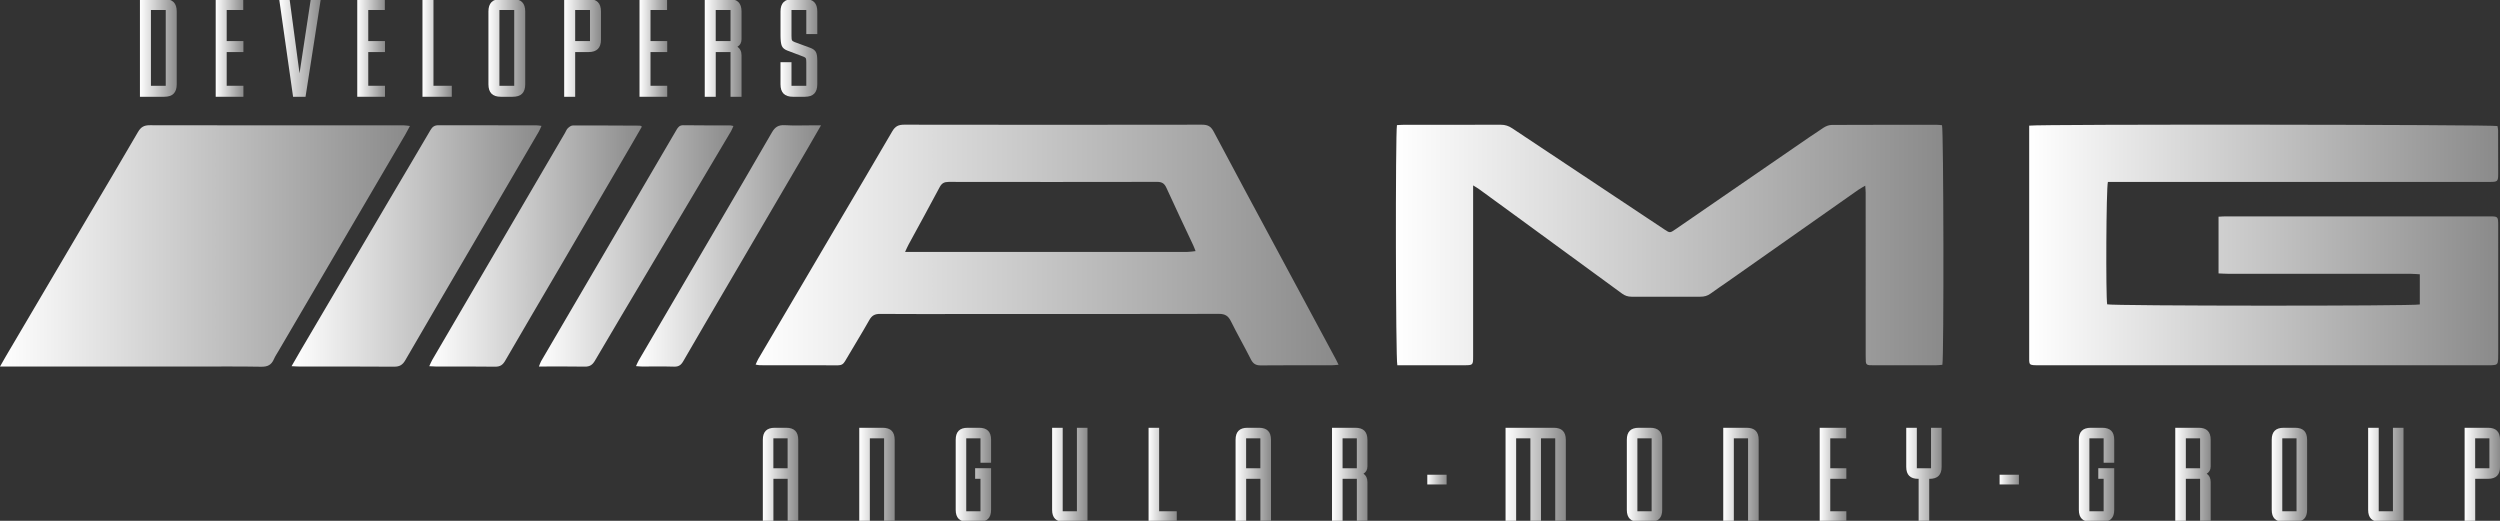 <svg width="720" height="150" viewBox="0 0 720 150" fill="none" xmlns="http://www.w3.org/2000/svg">
<rect x="0" y="0" width="720" height="150" fill="#333333" stroke="none"/>
<g clip-path="url(#clip0_10_46)">
<path d="M717.684 105.186C719.154 105.108 719.388 104.886 719.466 103.458C719.502 102.804 719.49 102.15 719.49 101.496C719.49 95.61 719.49 89.718 719.49 83.832C719.49 77.55 719.496 71.268 719.484 64.986C719.478 62.328 719.46 62.316 716.91 62.316C691.59 62.316 666.27 62.316 640.95 62.316C640.314 62.316 639.678 62.376 638.94 62.412C638.94 67.896 638.94 73.218 638.94 78.744C639.882 78.78 640.71 78.846 641.544 78.846C659.142 78.852 676.746 78.846 694.344 78.858C695.166 78.858 695.994 78.948 696.906 78.996C696.906 82.032 696.906 84.876 696.906 87.684C694.932 88.182 608.31 88.122 606.864 87.648C606.45 85.236 606.576 54.048 607.08 52.398C607.83 52.398 608.664 52.398 609.498 52.398C632.79 52.398 656.082 52.398 679.374 52.398C691.938 52.398 704.496 52.398 717.06 52.392C719.316 52.392 719.472 52.26 719.478 50.112C719.496 45.924 719.478 41.736 719.454 37.548C719.454 37.116 719.328 36.678 719.268 36.3C717.678 35.868 587.28 35.736 584.406 36.186C584.406 37.164 584.406 38.064 584.406 38.964C584.406 60.03 584.406 81.102 584.406 102.168C584.406 105.246 584.1 105.192 587.358 105.192C630.408 105.192 673.458 105.192 716.514 105.192C716.898 105.192 717.294 105.21 717.684 105.186Z" fill="url(#paint0_linear_10_46)"/>
<path d="M384.828 103.668C379.26 93.306 373.686 82.95 368.118 72.588C361.902 61.02 355.656 49.464 349.518 37.86C348.714 36.342 347.802 35.91 346.17 35.91C317.574 35.958 288.984 35.958 260.388 35.91C258.756 35.91 257.82 36.36 256.974 37.818C251.496 47.256 245.91 56.634 240.366 66.036C233.028 78.48 225.702 90.93 218.382 103.38C218.106 103.854 217.914 104.37 217.62 105C218.184 105.09 218.496 105.186 218.808 105.186C226.332 105.198 233.856 105.186 241.38 105.21C242.346 105.21 242.904 104.832 243.39 103.992C245.688 100.032 248.124 96.156 250.368 92.166C251.124 90.822 251.994 90.396 253.482 90.408C261.462 90.474 269.448 90.438 277.428 90.438C301.968 90.438 326.502 90.456 351.042 90.396C352.824 90.39 353.742 90.978 354.504 92.52C356.328 96.21 358.38 99.78 360.234 103.458C360.876 104.73 361.644 105.252 363.102 105.234C369.906 105.162 376.71 105.204 383.514 105.198C384.078 105.198 384.636 105.12 385.506 105.054C385.17 104.358 385.014 104.004 384.828 103.668ZM341.928 72.552C333.948 72.564 325.974 72.558 317.994 72.558C299.814 72.558 281.64 72.558 263.46 72.552C262.686 72.552 261.906 72.552 260.664 72.552C261.132 71.556 261.372 70.974 261.672 70.428C264.66 64.92 267.702 59.43 270.63 53.892C271.248 52.722 271.998 52.386 273.252 52.386C293.262 52.416 313.266 52.422 333.276 52.38C334.656 52.38 335.358 52.836 335.934 54.108C338.436 59.64 341.064 65.112 343.638 70.614C343.854 71.07 344.022 71.556 344.328 72.324C343.398 72.414 342.666 72.546 341.928 72.552Z" fill="url(#paint1_linear_10_46)"/>
<path d="M557.97 35.952C547.83 35.946 537.69 35.928 527.544 35.982C526.758 35.988 525.882 36.324 525.21 36.756C522.366 38.61 519.576 40.554 516.774 42.48C505.356 50.334 493.944 58.188 482.526 66.042C480.93 67.14 480.93 67.128 479.292 66.042C464.7 56.352 450.102 46.668 435.528 36.954C434.508 36.276 433.494 35.922 432.258 35.928C422.904 35.958 413.544 35.946 404.19 35.946C403.554 35.946 402.918 36.006 402.324 36.036C401.868 38.124 401.94 103.566 402.432 105.192C403.068 105.192 403.77 105.192 404.478 105.192C410.172 105.192 415.86 105.192 421.554 105.192C424.26 105.192 424.26 105.186 424.26 102.54C424.26 87.294 424.26 72.048 424.26 56.808C424.26 55.842 424.26 54.876 424.26 53.394C425.142 53.946 425.58 54.186 425.982 54.48C429.684 57.168 433.38 59.868 437.076 62.568C447.108 69.894 457.146 77.214 467.16 84.558C468 85.176 468.846 85.452 469.878 85.452C476.484 85.428 483.096 85.428 489.702 85.452C490.794 85.458 491.736 85.218 492.63 84.564C494.262 83.37 495.954 82.248 497.61 81.084C510.126 72.288 522.636 63.486 535.152 54.696C535.71 54.3 536.328 53.988 537.192 53.472C537.246 54.384 537.312 54.942 537.312 55.5C537.318 71.136 537.312 86.772 537.318 102.414C537.318 103.002 537.33 103.59 537.354 104.178C537.378 104.802 537.72 105.132 538.338 105.168C538.728 105.192 539.124 105.198 539.514 105.198C545.532 105.198 551.55 105.204 557.574 105.192C558.204 105.192 558.834 105.102 559.404 105.06C559.872 102.636 559.758 37.482 559.302 36.066C558.87 36.024 558.42 35.952 557.97 35.952Z" fill="url(#paint2_linear_10_46)"/>
<path d="M118.068 36.282C117.276 36.198 116.79 36.102 116.298 36.102C112.308 36.09 108.318 36.096 104.328 36.096C83.922 36.096 63.522 36.114 43.116 36.066C41.466 36.06 40.56 36.6 39.732 38.028C34.986 46.224 30.126 54.354 25.314 62.514C17.418 75.906 9.528 89.304 1.638 102.696C1.152 103.518 0.69 104.358 0 105.57C1.206 105.57 1.92 105.57 2.634 105.57C20.226 105.57 37.818 105.57 55.41 105.57C62.016 105.57 68.622 105.498 75.222 105.618C77.064 105.654 78.174 105.096 78.882 103.446C79.242 102.612 79.764 101.844 80.226 101.058C92.412 80.262 104.598 59.466 116.778 38.664C117.192 37.956 117.558 37.224 118.068 36.282Z" fill="url(#paint3_linear_10_46)"/>
<path d="M155.19 37.884C155.46 37.416 155.652 36.9 155.952 36.252C155.286 36.174 154.908 36.096 154.53 36.096C145.11 36.09 135.684 36.108 126.264 36.072C125.106 36.066 124.512 36.54 123.96 37.488C120.102 44.088 116.184 50.658 112.302 57.246C103.776 71.718 95.256 86.19 86.736 100.668C85.854 102.162 85.002 103.674 83.97 105.462C85.008 105.51 85.698 105.564 86.388 105.564C95.418 105.57 104.448 105.528 113.478 105.606C115.062 105.618 115.938 105.108 116.73 103.74C123.042 92.826 129.438 81.954 135.804 71.07C142.266 60.006 148.728 48.948 155.19 37.884Z" fill="url(#paint4_linear_10_46)"/>
<path d="M181.512 42.27C182.622 40.368 183.72 38.46 184.872 36.456C184.488 36.24 184.434 36.186 184.38 36.186C177.906 36.156 171.432 36.114 164.958 36.138C164.472 36.138 163.908 36.57 163.524 36.942C163.164 37.29 162.984 37.83 162.72 38.28C154.14 52.95 145.56 67.62 136.98 82.29C132.822 89.4 128.658 96.504 124.506 103.62C124.2 104.142 123.984 104.712 123.624 105.468C124.548 105.516 125.124 105.564 125.7 105.564C131.328 105.57 136.956 105.516 142.584 105.606C144.042 105.63 144.798 105.096 145.494 103.89C150.738 94.842 156.048 85.83 161.334 76.806C168.06 65.292 174.786 53.778 181.512 42.27Z" fill="url(#paint5_linear_10_46)"/>
<path d="M210.528 37.812C210.78 37.392 210.942 36.918 211.224 36.288C210.696 36.186 210.504 36.114 210.318 36.114C205.806 36.102 201.294 36.132 196.782 36.066C195.72 36.048 195.282 36.624 194.838 37.386C193.134 40.32 191.406 43.248 189.69 46.176C178.41 65.454 167.124 84.732 155.85 104.01C155.61 104.424 155.478 104.898 155.208 105.558C159.786 105.558 164.1 105.504 168.408 105.588C169.842 105.618 170.622 105.096 171.342 103.872C176.526 95.022 181.788 86.22 187.02 77.406C194.862 64.212 202.698 51.018 210.528 37.812Z" fill="url(#paint6_linear_10_46)"/>
<path d="M236.454 36.096C235.332 36.096 234.702 36.096 234.072 36.096C231.39 36.096 228.702 36.21 226.032 36.054C224.232 35.952 223.212 36.558 222.312 38.13C216.978 47.418 211.536 56.646 206.13 65.892C198.744 78.522 191.346 91.152 183.96 103.782C183.678 104.262 183.48 104.784 183.168 105.444C183.906 105.498 184.41 105.558 184.92 105.558C187.992 105.57 191.07 105.498 194.142 105.594C195.444 105.636 196.146 105.132 196.77 104.046C200.982 96.75 205.248 89.484 209.508 82.212C217.128 69.186 224.76 56.166 232.386 43.14C233.658 40.956 234.918 38.754 236.454 36.096Z" fill="url(#paint7_linear_10_46)"/>
<path d="M50.898 24.282V3.306C50.898 0.9 49.716 -0.282 47.31 -0.282H40.302V27.87H47.31C49.716 27.87 50.898 26.688 50.898 24.282ZM43.47 2.88H47.736V24.702H43.47V2.88Z" fill="url(#paint8_linear_10_46)"/>
<path d="M70.104 24.702H65.292V14.994H70.104V11.832H65.292V2.88H70.062V-0.282H62.124V27.87H70.104V24.702Z" fill="url(#paint9_linear_10_46)"/>
<path d="M87.996 27.87L92.388 -0.282H89.514L86.268 21.114L83.394 -0.282H80.4L84.408 27.87H87.996Z" fill="url(#paint10_linear_10_46)"/>
<path d="M110.874 24.702H106.062V14.994H110.874V11.832H106.062V2.88H110.832V-0.282H102.894V27.87H110.874V24.702Z" fill="url(#paint11_linear_10_46)"/>
<path d="M130.116 24.702H124.842V-0.282H121.674V27.87H130.116V24.702Z" fill="url(#paint12_linear_10_46)"/>
<path d="M144.258 27.87H147.678C150.084 27.87 151.266 26.688 151.266 24.282V3.306C151.266 0.9 150.084 -0.282 147.678 -0.282H144.258C141.852 -0.282 140.67 0.9 140.67 3.306V24.282C140.67 26.688 141.852 27.87 144.258 27.87ZM143.832 2.88H148.098V24.702H143.832V2.88Z" fill="url(#paint13_linear_10_46)"/>
<path d="M165.654 14.994H169.494C171.9 14.994 173.082 13.812 173.082 11.406V3.306C173.082 0.9 171.9 -0.282 169.494 -0.282H162.486V27.87H165.654V14.994ZM165.654 2.88H169.92V11.826H165.654V2.88Z" fill="url(#paint14_linear_10_46)"/>
<path d="M192.162 24.702H187.35V14.994H192.162V11.832H187.35V2.88H192.12V-0.282H184.182V27.87H192.162V24.702Z" fill="url(#paint15_linear_10_46)"/>
<path d="M206.13 14.994H210.396V27.87H213.564V15.966C213.564 14.868 213.186 14.022 212.382 13.476C213.186 12.972 213.564 12.252 213.564 11.28V3.306C213.564 0.9 212.382 -0.282 209.976 -0.282H202.968V27.87H206.136V14.994H206.13ZM206.13 2.88H210.396V11.826H206.13V2.88Z" fill="url(#paint16_linear_10_46)"/>
<path d="M228.372 27.87H231.792C234.198 27.87 235.38 26.688 235.38 24.282V17.484C235.38 16.302 235.254 15.456 234.96 14.952C234.666 14.448 234.114 14.022 233.232 13.728L228.882 12.126C228.462 11.958 228.204 11.79 228.12 11.622C227.994 11.454 227.952 11.034 227.952 10.314V2.88H232.218V9.804H235.386V3.306C235.386 0.9 234.204 -0.282 231.798 -0.282H228.378C225.972 -0.282 224.79 0.9 224.79 3.306V10.188C224.79 11.622 224.916 12.636 225.168 13.224C225.42 13.812 225.93 14.238 226.686 14.532L231.456 16.344C231.792 16.47 232.002 16.638 232.092 16.806C232.176 16.974 232.218 17.352 232.218 17.988V24.702H227.952V17.91H224.784V24.282C224.784 26.688 225.966 27.87 228.372 27.87Z" fill="url(#paint17_linear_10_46)"/>
<path d="M226.434 123.198H223.146C220.83 123.198 219.696 124.338 219.696 126.648V150.282H222.744V137.898H226.848V150.282H229.896V126.648C229.884 124.338 228.744 123.198 226.434 123.198ZM226.836 134.856H222.732V126.246H226.836V134.856Z" fill="url(#paint18_linear_10_46)"/>
<path d="M254.208 123.198H247.47V150.282H250.518V126.24H254.622V150.282H257.67V126.648C257.658 124.338 256.524 123.198 254.208 123.198Z" fill="url(#paint19_linear_10_46)"/>
<path d="M281.982 123.198H278.694C276.378 123.198 275.244 124.338 275.244 126.648V146.832C275.244 149.148 276.378 150.282 278.694 150.282H281.982C284.298 150.282 285.432 149.148 285.432 146.832V134.85H280.842V137.898H282.384V147.24H278.28V126.246H282.384V133.272H285.432V126.654C285.432 124.338 284.298 123.198 281.982 123.198Z" fill="url(#paint20_linear_10_46)"/>
<path d="M310.164 147.24H306.06V123.198H303.012V146.832C303.012 149.148 304.152 150.282 306.462 150.282H313.2V123.198H310.152V147.24H310.164Z" fill="url(#paint21_linear_10_46)"/>
<path d="M333.834 123.198H330.792V150.282H338.91V147.24H333.834V123.198Z" fill="url(#paint22_linear_10_46)"/>
<path d="M362.586 123.198H359.298C356.982 123.198 355.848 124.338 355.848 126.648V150.282H358.896V137.898H363V150.282H366.048V126.648C366.036 124.338 364.902 123.198 362.586 123.198ZM362.988 134.856H358.884V126.246H362.988V134.856Z" fill="url(#paint23_linear_10_46)"/>
<path d="M390.36 123.198H383.622V150.282H386.67V137.898H390.774V150.282H393.822V138.828C393.822 137.772 393.456 136.962 392.682 136.434C393.456 135.948 393.822 135.258 393.822 134.322V126.648C393.81 124.338 392.676 123.198 390.36 123.198ZM390.768 134.856H386.664V126.246H390.768V134.856Z" fill="url(#paint24_linear_10_46)"/>
<path d="M416.628 136.722H411.066V139.524H416.628V136.722Z" fill="url(#paint25_linear_10_46)"/>
<path d="M447.492 123.198H433.602V150.282H436.65V126.24H440.754V150.282H443.802V126.24H447.906V150.282H450.954V126.648C450.942 124.338 449.808 123.198 447.492 123.198Z" fill="url(#paint26_linear_10_46)"/>
<path d="M475.266 123.198H471.978C469.662 123.198 468.528 124.338 468.528 126.648V146.832C468.528 149.148 469.668 150.282 471.978 150.282H475.266C477.582 150.282 478.716 149.148 478.716 146.832V126.648C478.716 124.338 477.582 123.198 475.266 123.198ZM475.674 147.24H471.57V126.246H475.674V147.24Z" fill="url(#paint27_linear_10_46)"/>
<path d="M503.04 123.198H496.296V150.282H499.344V126.24H503.448V150.282H506.496V126.648C506.496 124.338 505.356 123.198 503.04 123.198Z" fill="url(#paint28_linear_10_46)"/>
<path d="M527.118 126.246H531.708V123.198H524.076V150.282H531.75V147.24H527.118V137.898H531.75V134.856H527.118V126.246Z" fill="url(#paint29_linear_10_46)"/>
<path d="M556.152 134.856H552.048V123.204H549V134.454C549 136.77 550.134 137.904 552.45 137.904H552.57V150.288H555.618V137.904H555.738C558.054 137.904 559.188 136.764 559.188 134.454V123.204H556.14V134.856H556.152Z" fill="url(#paint30_linear_10_46)"/>
<path d="M581.448 136.722H575.886V139.524H581.448V136.722Z" fill="url(#paint31_linear_10_46)"/>
<path d="M605.448 123.198H602.16C599.844 123.198 598.71 124.338 598.71 126.648V146.832C598.71 149.148 599.85 150.282 602.16 150.282H605.448C607.764 150.282 608.898 149.148 608.898 146.832V134.85H604.308V137.898H605.85V147.24H601.746V126.246H605.85V133.272H608.898V126.654C608.904 124.338 607.764 123.198 605.448 123.198Z" fill="url(#paint32_linear_10_46)"/>
<path d="M633.222 123.198H626.478V150.282H629.526V137.898H633.63V150.282H636.678V138.828C636.678 137.772 636.312 136.962 635.538 136.434C636.312 135.948 636.678 135.258 636.678 134.322V126.648C636.678 124.338 635.538 123.198 633.222 123.198ZM633.63 134.856H629.526V126.246H633.63V134.856Z" fill="url(#paint33_linear_10_46)"/>
<path d="M660.996 123.198H657.708C655.392 123.198 654.258 124.338 654.258 126.648V146.832C654.258 149.148 655.398 150.282 657.708 150.282H660.996C663.312 150.282 664.446 149.148 664.446 146.832V126.648C664.452 124.338 663.312 123.198 660.996 123.198ZM661.404 147.24H657.3V126.246H661.404V147.24Z" fill="url(#paint34_linear_10_46)"/>
<path d="M689.178 147.24H685.074V123.198H682.026V146.832C682.026 149.148 683.166 150.282 685.476 150.282H692.214V123.198H689.166V147.24H689.178Z" fill="url(#paint35_linear_10_46)"/>
<path d="M716.55 123.198H709.812V150.282H712.86V137.898H716.556C718.872 137.898 720.006 136.758 720.006 134.448V126.654C720 124.338 718.866 123.198 716.55 123.198ZM716.952 134.856H712.848V126.246H716.952V134.856Z" fill="url(#paint36_linear_10_46)"/>
</g>
<defs>
<linearGradient id="paint0_linear_10_46" x1="584.396" y1="70.556" x2="719.487" y2="70.556" gradientUnits="userSpaceOnUse">
<stop stop-color="white"/>
<stop offset="1" stop-color="#8A8A8A"/>
</linearGradient>
<linearGradient id="paint1_linear_10_46" x1="217.617" y1="70.567" x2="385.509" y2="70.567" gradientUnits="userSpaceOnUse">
<stop stop-color="white"/>
<stop offset="1" stop-color="#8A8A8A"/>
</linearGradient>
<linearGradient id="paint2_linear_10_46" x1="402.022" y1="70.561" x2="559.699" y2="70.561" gradientUnits="userSpaceOnUse">
<stop stop-color="white"/>
<stop offset="1" stop-color="#8A8A8A"/>
</linearGradient>
<linearGradient id="paint3_linear_10_46" x1="0" y1="70.84" x2="118.07" y2="70.84" gradientUnits="userSpaceOnUse">
<stop stop-color="white"/>
<stop offset="1" stop-color="#8A8A8A"/>
</linearGradient>
<linearGradient id="paint4_linear_10_46" x1="83.966" y1="70.838" x2="155.948" y2="70.838" gradientUnits="userSpaceOnUse">
<stop stop-color="white"/>
<stop offset="1" stop-color="#8A8A8A"/>
</linearGradient>
<linearGradient id="paint5_linear_10_46" x1="123.623" y1="70.866" x2="184.874" y2="70.866" gradientUnits="userSpaceOnUse">
<stop stop-color="white"/>
<stop offset="1" stop-color="#8A8A8A"/>
</linearGradient>
<linearGradient id="paint6_linear_10_46" x1="155.212" y1="70.834" x2="211.226" y2="70.834" gradientUnits="userSpaceOnUse">
<stop stop-color="white"/>
<stop offset="1" stop-color="#8A8A8A"/>
</linearGradient>
<linearGradient id="paint7_linear_10_46" x1="183.165" y1="70.821" x2="236.455" y2="70.821" gradientUnits="userSpaceOnUse">
<stop stop-color="white"/>
<stop offset="1" stop-color="#8A8A8A"/>
</linearGradient>
<linearGradient id="paint8_linear_10_46" x1="40.304" y1="13.792" x2="50.899" y2="13.792" gradientUnits="userSpaceOnUse">
<stop stop-color="white"/>
<stop offset="1" stop-color="#8A8A8A"/>
</linearGradient>
<linearGradient id="paint9_linear_10_46" x1="62.125" y1="13.792" x2="70.103" y2="13.792" gradientUnits="userSpaceOnUse">
<stop stop-color="white"/>
<stop offset="1" stop-color="#8A8A8A"/>
</linearGradient>
<linearGradient id="paint10_linear_10_46" x1="80.4" y1="13.792" x2="92.387" y2="13.792" gradientUnits="userSpaceOnUse">
<stop stop-color="white"/>
<stop offset="1" stop-color="#8A8A8A"/>
</linearGradient>
<linearGradient id="paint11_linear_10_46" x1="102.895" y1="13.792" x2="110.872" y2="13.792" gradientUnits="userSpaceOnUse">
<stop stop-color="white"/>
<stop offset="1" stop-color="#8A8A8A"/>
</linearGradient>
<linearGradient id="paint12_linear_10_46" x1="121.676" y1="13.792" x2="130.118" y2="13.792" gradientUnits="userSpaceOnUse">
<stop stop-color="white"/>
<stop offset="1" stop-color="#8A8A8A"/>
</linearGradient>
<linearGradient id="paint13_linear_10_46" x1="140.669" y1="13.792" x2="151.263" y2="13.792" gradientUnits="userSpaceOnUse">
<stop stop-color="white"/>
<stop offset="1" stop-color="#8A8A8A"/>
</linearGradient>
<linearGradient id="paint14_linear_10_46" x1="162.49" y1="13.792" x2="173.084" y2="13.792" gradientUnits="userSpaceOnUse">
<stop stop-color="white"/>
<stop offset="1" stop-color="#8A8A8A"/>
</linearGradient>
<linearGradient id="paint15_linear_10_46" x1="184.183" y1="13.792" x2="192.161" y2="13.792" gradientUnits="userSpaceOnUse">
<stop stop-color="white"/>
<stop offset="1" stop-color="#8A8A8A"/>
</linearGradient>
<linearGradient id="paint16_linear_10_46" x1="202.965" y1="13.792" x2="213.559" y2="13.792" gradientUnits="userSpaceOnUse">
<stop stop-color="white"/>
<stop offset="1" stop-color="#8A8A8A"/>
</linearGradient>
<linearGradient id="paint17_linear_10_46" x1="224.785" y1="13.792" x2="235.38" y2="13.792" gradientUnits="userSpaceOnUse">
<stop stop-color="white"/>
<stop offset="1" stop-color="#8A8A8A"/>
</linearGradient>
<linearGradient id="paint18_linear_10_46" x1="219.691" y1="136.742" x2="229.884" y2="136.742" gradientUnits="userSpaceOnUse">
<stop stop-color="white"/>
<stop offset="1" stop-color="#8A8A8A"/>
</linearGradient>
<linearGradient id="paint19_linear_10_46" x1="247.466" y1="136.742" x2="257.658" y2="136.742" gradientUnits="userSpaceOnUse">
<stop stop-color="white"/>
<stop offset="1" stop-color="#8A8A8A"/>
</linearGradient>
<linearGradient id="paint20_linear_10_46" x1="275.241" y1="136.742" x2="285.433" y2="136.742" gradientUnits="userSpaceOnUse">
<stop stop-color="white"/>
<stop offset="1" stop-color="#8A8A8A"/>
</linearGradient>
<linearGradient id="paint21_linear_10_46" x1="303.015" y1="136.742" x2="313.208" y2="136.742" gradientUnits="userSpaceOnUse">
<stop stop-color="white"/>
<stop offset="1" stop-color="#8A8A8A"/>
</linearGradient>
<linearGradient id="paint22_linear_10_46" x1="330.79" y1="136.742" x2="338.911" y2="136.742" gradientUnits="userSpaceOnUse">
<stop stop-color="white"/>
<stop offset="1" stop-color="#8A8A8A"/>
</linearGradient>
<linearGradient id="paint23_linear_10_46" x1="355.844" y1="136.742" x2="366.036" y2="136.742" gradientUnits="userSpaceOnUse">
<stop stop-color="white"/>
<stop offset="1" stop-color="#8A8A8A"/>
</linearGradient>
<linearGradient id="paint24_linear_10_46" x1="383.619" y1="136.742" x2="393.811" y2="136.742" gradientUnits="userSpaceOnUse">
<stop stop-color="white"/>
<stop offset="1" stop-color="#8A8A8A"/>
</linearGradient>
<linearGradient id="paint25_linear_10_46" x1="411.068" y1="138.122" x2="416.631" y2="138.122" gradientUnits="userSpaceOnUse">
<stop stop-color="white"/>
<stop offset="1" stop-color="#8A8A8A"/>
</linearGradient>
<linearGradient id="paint26_linear_10_46" x1="433.605" y1="136.742" x2="450.944" y2="136.742" gradientUnits="userSpaceOnUse">
<stop stop-color="white"/>
<stop offset="1" stop-color="#8A8A8A"/>
</linearGradient>
<linearGradient id="paint27_linear_10_46" x1="468.526" y1="136.742" x2="478.718" y2="136.742" gradientUnits="userSpaceOnUse">
<stop stop-color="white"/>
<stop offset="1" stop-color="#8A8A8A"/>
</linearGradient>
<linearGradient id="paint28_linear_10_46" x1="496.3" y1="136.742" x2="506.493" y2="136.742" gradientUnits="userSpaceOnUse">
<stop stop-color="white"/>
<stop offset="1" stop-color="#8A8A8A"/>
</linearGradient>
<linearGradient id="paint29_linear_10_46" x1="524.075" y1="136.742" x2="531.75" y2="136.742" gradientUnits="userSpaceOnUse">
<stop stop-color="white"/>
<stop offset="1" stop-color="#8A8A8A"/>
</linearGradient>
<linearGradient id="paint30_linear_10_46" x1="549.007" y1="136.742" x2="559.199" y2="136.742" gradientUnits="userSpaceOnUse">
<stop stop-color="white"/>
<stop offset="1" stop-color="#8A8A8A"/>
</linearGradient>
<linearGradient id="paint31_linear_10_46" x1="575.889" y1="138.122" x2="581.452" y2="138.122" gradientUnits="userSpaceOnUse">
<stop stop-color="white"/>
<stop offset="1" stop-color="#8A8A8A"/>
</linearGradient>
<linearGradient id="paint32_linear_10_46" x1="598.709" y1="136.742" x2="608.901" y2="136.742" gradientUnits="userSpaceOnUse">
<stop stop-color="white"/>
<stop offset="1" stop-color="#8A8A8A"/>
</linearGradient>
<linearGradient id="paint33_linear_10_46" x1="626.483" y1="136.742" x2="636.676" y2="136.742" gradientUnits="userSpaceOnUse">
<stop stop-color="white"/>
<stop offset="1" stop-color="#8A8A8A"/>
</linearGradient>
<linearGradient id="paint34_linear_10_46" x1="654.258" y1="136.742" x2="664.451" y2="136.742" gradientUnits="userSpaceOnUse">
<stop stop-color="white"/>
<stop offset="1" stop-color="#8A8A8A"/>
</linearGradient>
<linearGradient id="paint35_linear_10_46" x1="682.033" y1="136.742" x2="692.226" y2="136.742" gradientUnits="userSpaceOnUse">
<stop stop-color="white"/>
<stop offset="1" stop-color="#8A8A8A"/>
</linearGradient>
<linearGradient id="paint36_linear_10_46" x1="709.807" y1="136.742" x2="720" y2="136.742" gradientUnits="userSpaceOnUse">
<stop stop-color="white"/>
<stop offset="1" stop-color="#8A8A8A"/>
</linearGradient>
<clipPath id="clip0_10_46">
<rect width="720" height="150" fill="white"/>
</clipPath>
</defs>
</svg>
